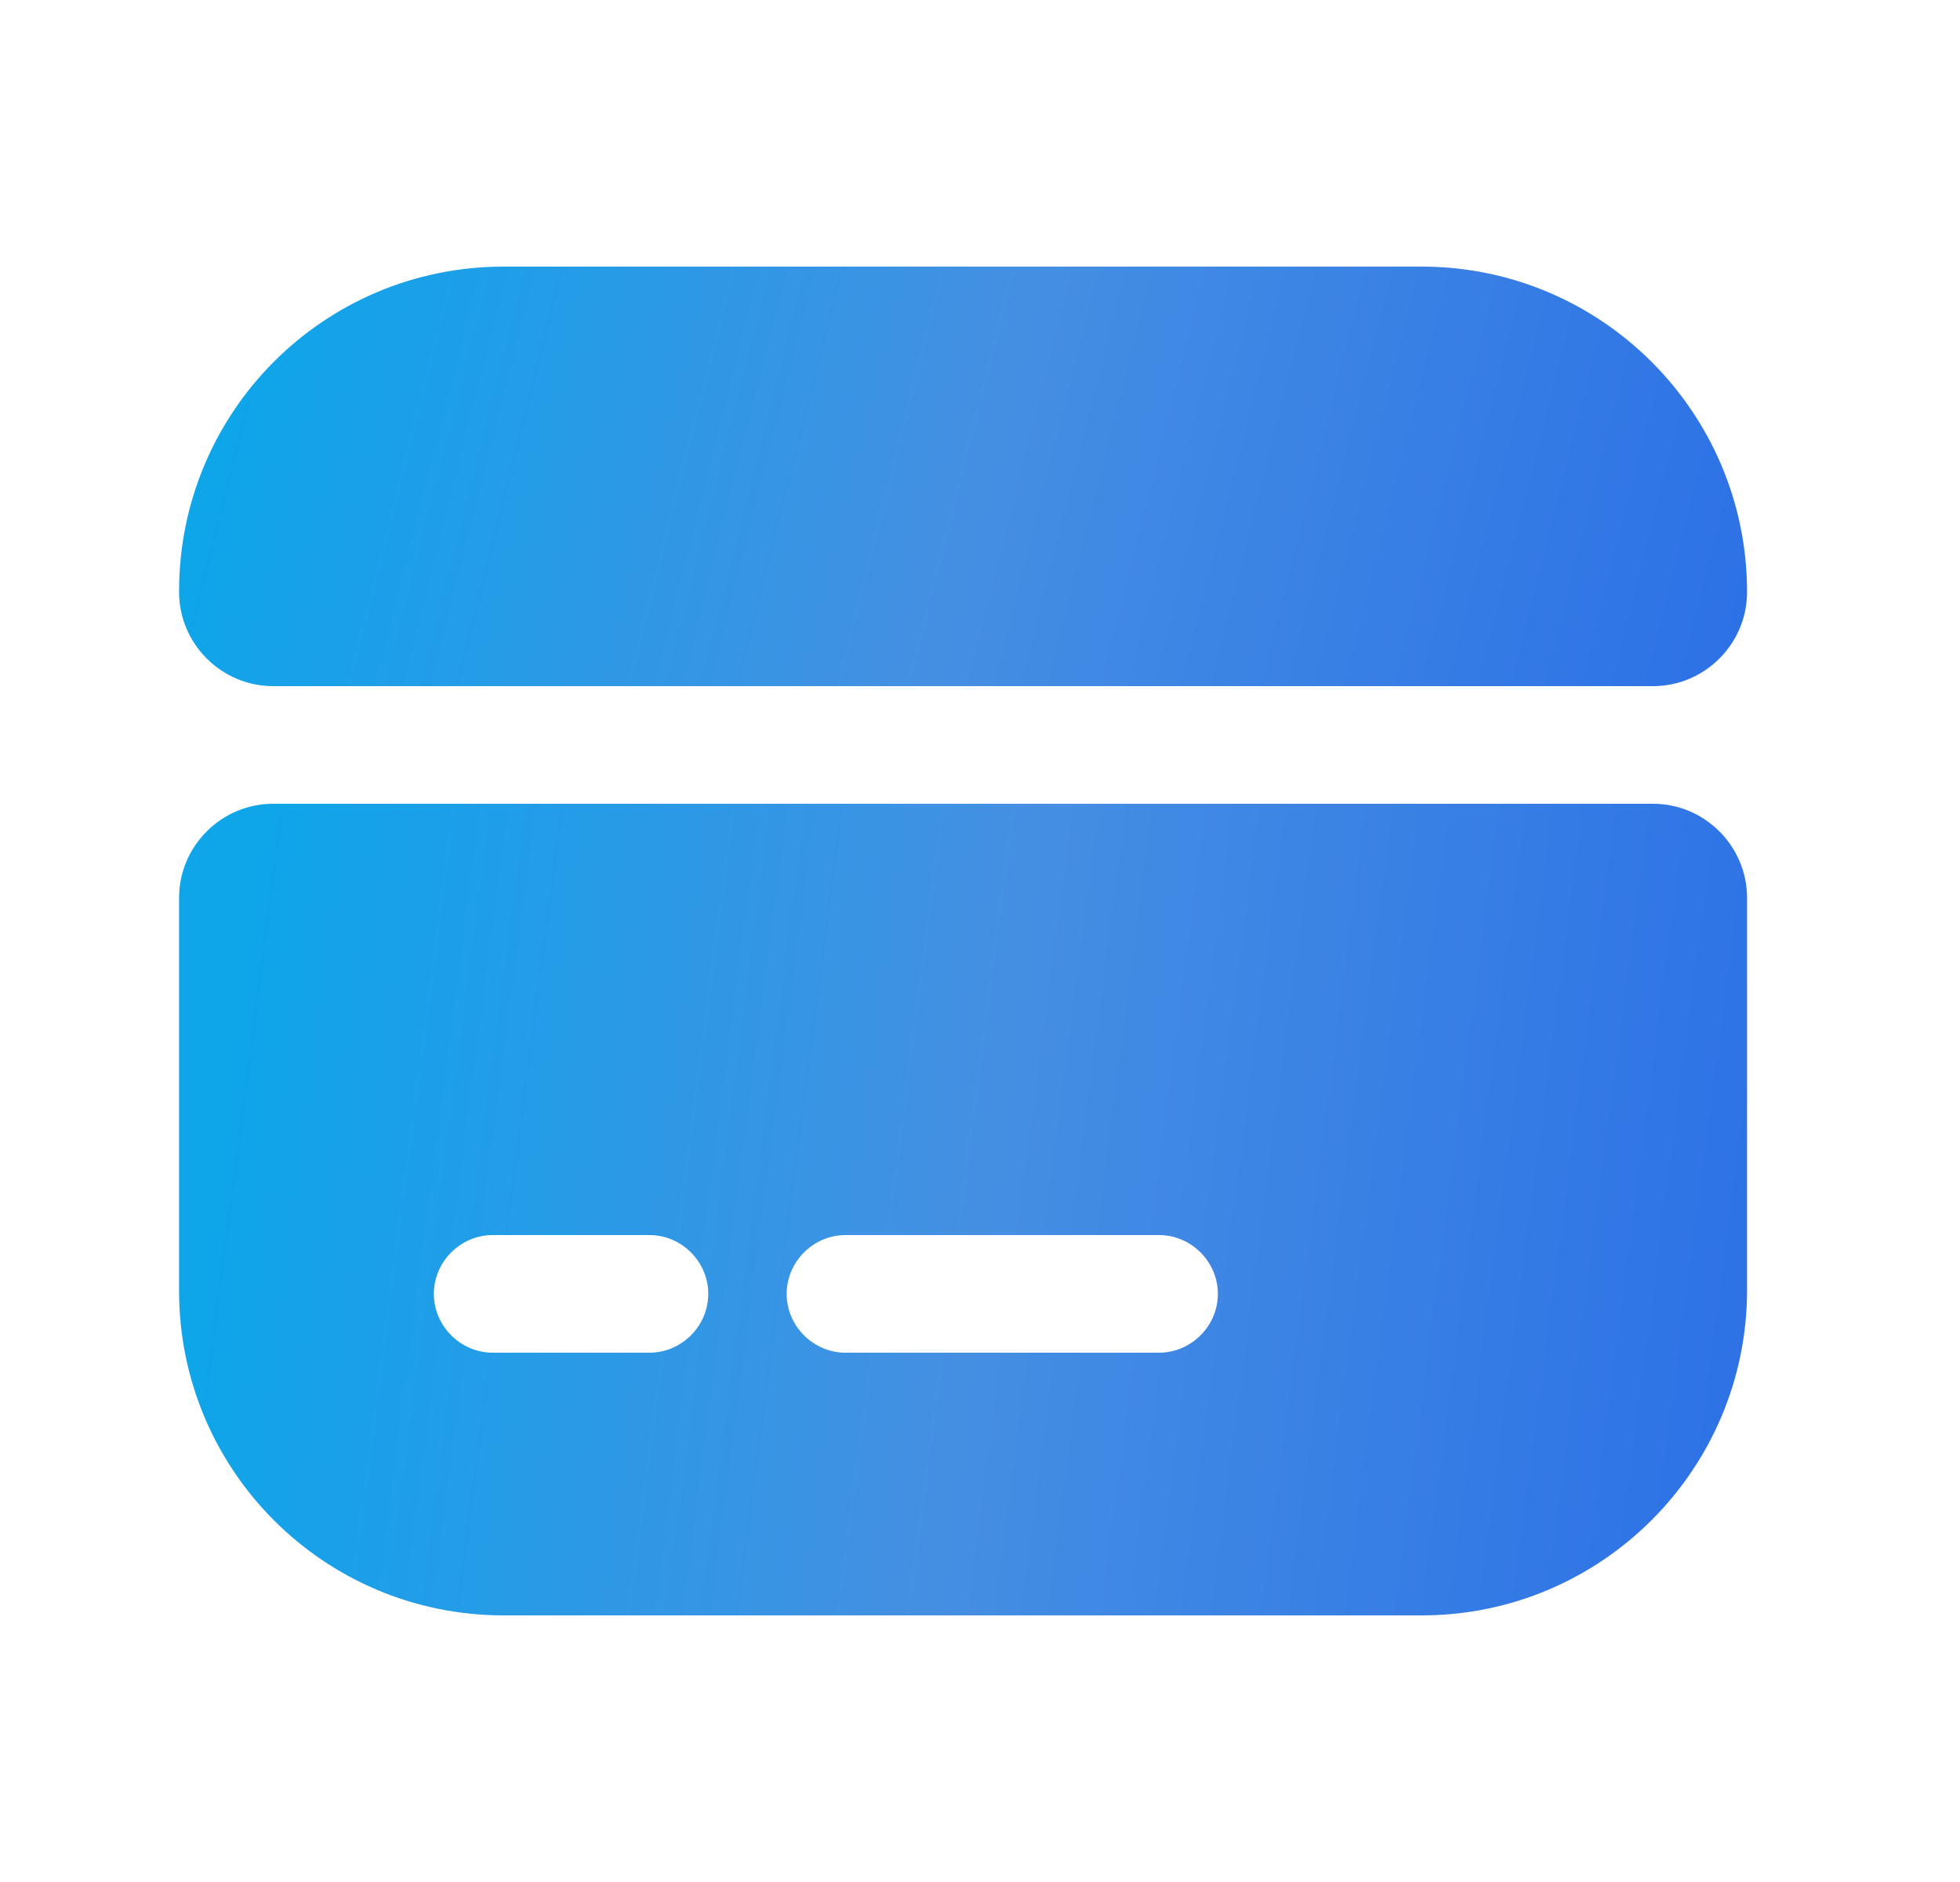 <svg width="25" height="24" viewBox="0 0 25 24" fill="none" xmlns="http://www.w3.org/2000/svg">
<path d="M22.284 7.55C22.284 8.21 21.744 8.75 21.084 8.75H3.484C2.824 8.75 2.284 8.21 2.284 7.55V7.54C2.284 5.25 4.134 3.4 6.424 3.4H18.134C20.424 3.4 22.284 5.26 22.284 7.55Z" fill="url(#paint0_linear_153_299)"/>
<path d="M2.284 11.45V16.46C2.284 18.75 4.134 20.6 6.424 20.6H18.134C20.424 20.6 22.284 18.74 22.284 16.45V11.45C22.284 10.79 21.744 10.25 21.084 10.25H3.484C2.824 10.25 2.284 10.79 2.284 11.45ZM8.284 17.25H6.284C5.874 17.25 5.534 16.91 5.534 16.5C5.534 16.09 5.874 15.75 6.284 15.75H8.284C8.694 15.75 9.034 16.09 9.034 16.5C9.034 16.91 8.694 17.25 8.284 17.25ZM14.784 17.25H10.784C10.374 17.25 10.034 16.91 10.034 16.5C10.034 16.09 10.374 15.75 10.784 15.75H14.784C15.194 15.75 15.534 16.09 15.534 16.5C15.534 16.91 15.194 17.25 14.784 17.25Z" fill="url(#paint1_linear_153_299)"/>
<defs>
<linearGradient id="paint0_linear_153_299" x1="3.258" y1="3.832" x2="22.074" y2="8.573" gradientUnits="userSpaceOnUse">
<stop stop-color="#0EA5E9"/>
<stop offset="0.49" stop-color="#458FE3"/>
<stop offset="1" stop-color="#2D71E6"/>
</linearGradient>
<linearGradient id="paint1_linear_153_299" x1="3.258" y1="11.085" x2="22.935" y2="13.648" gradientUnits="userSpaceOnUse">
<stop stop-color="#0EA5E9"/>
<stop offset="0.49" stop-color="#458FE3"/>
<stop offset="1" stop-color="#2D71E6"/>
</linearGradient>
</defs>
</svg>
